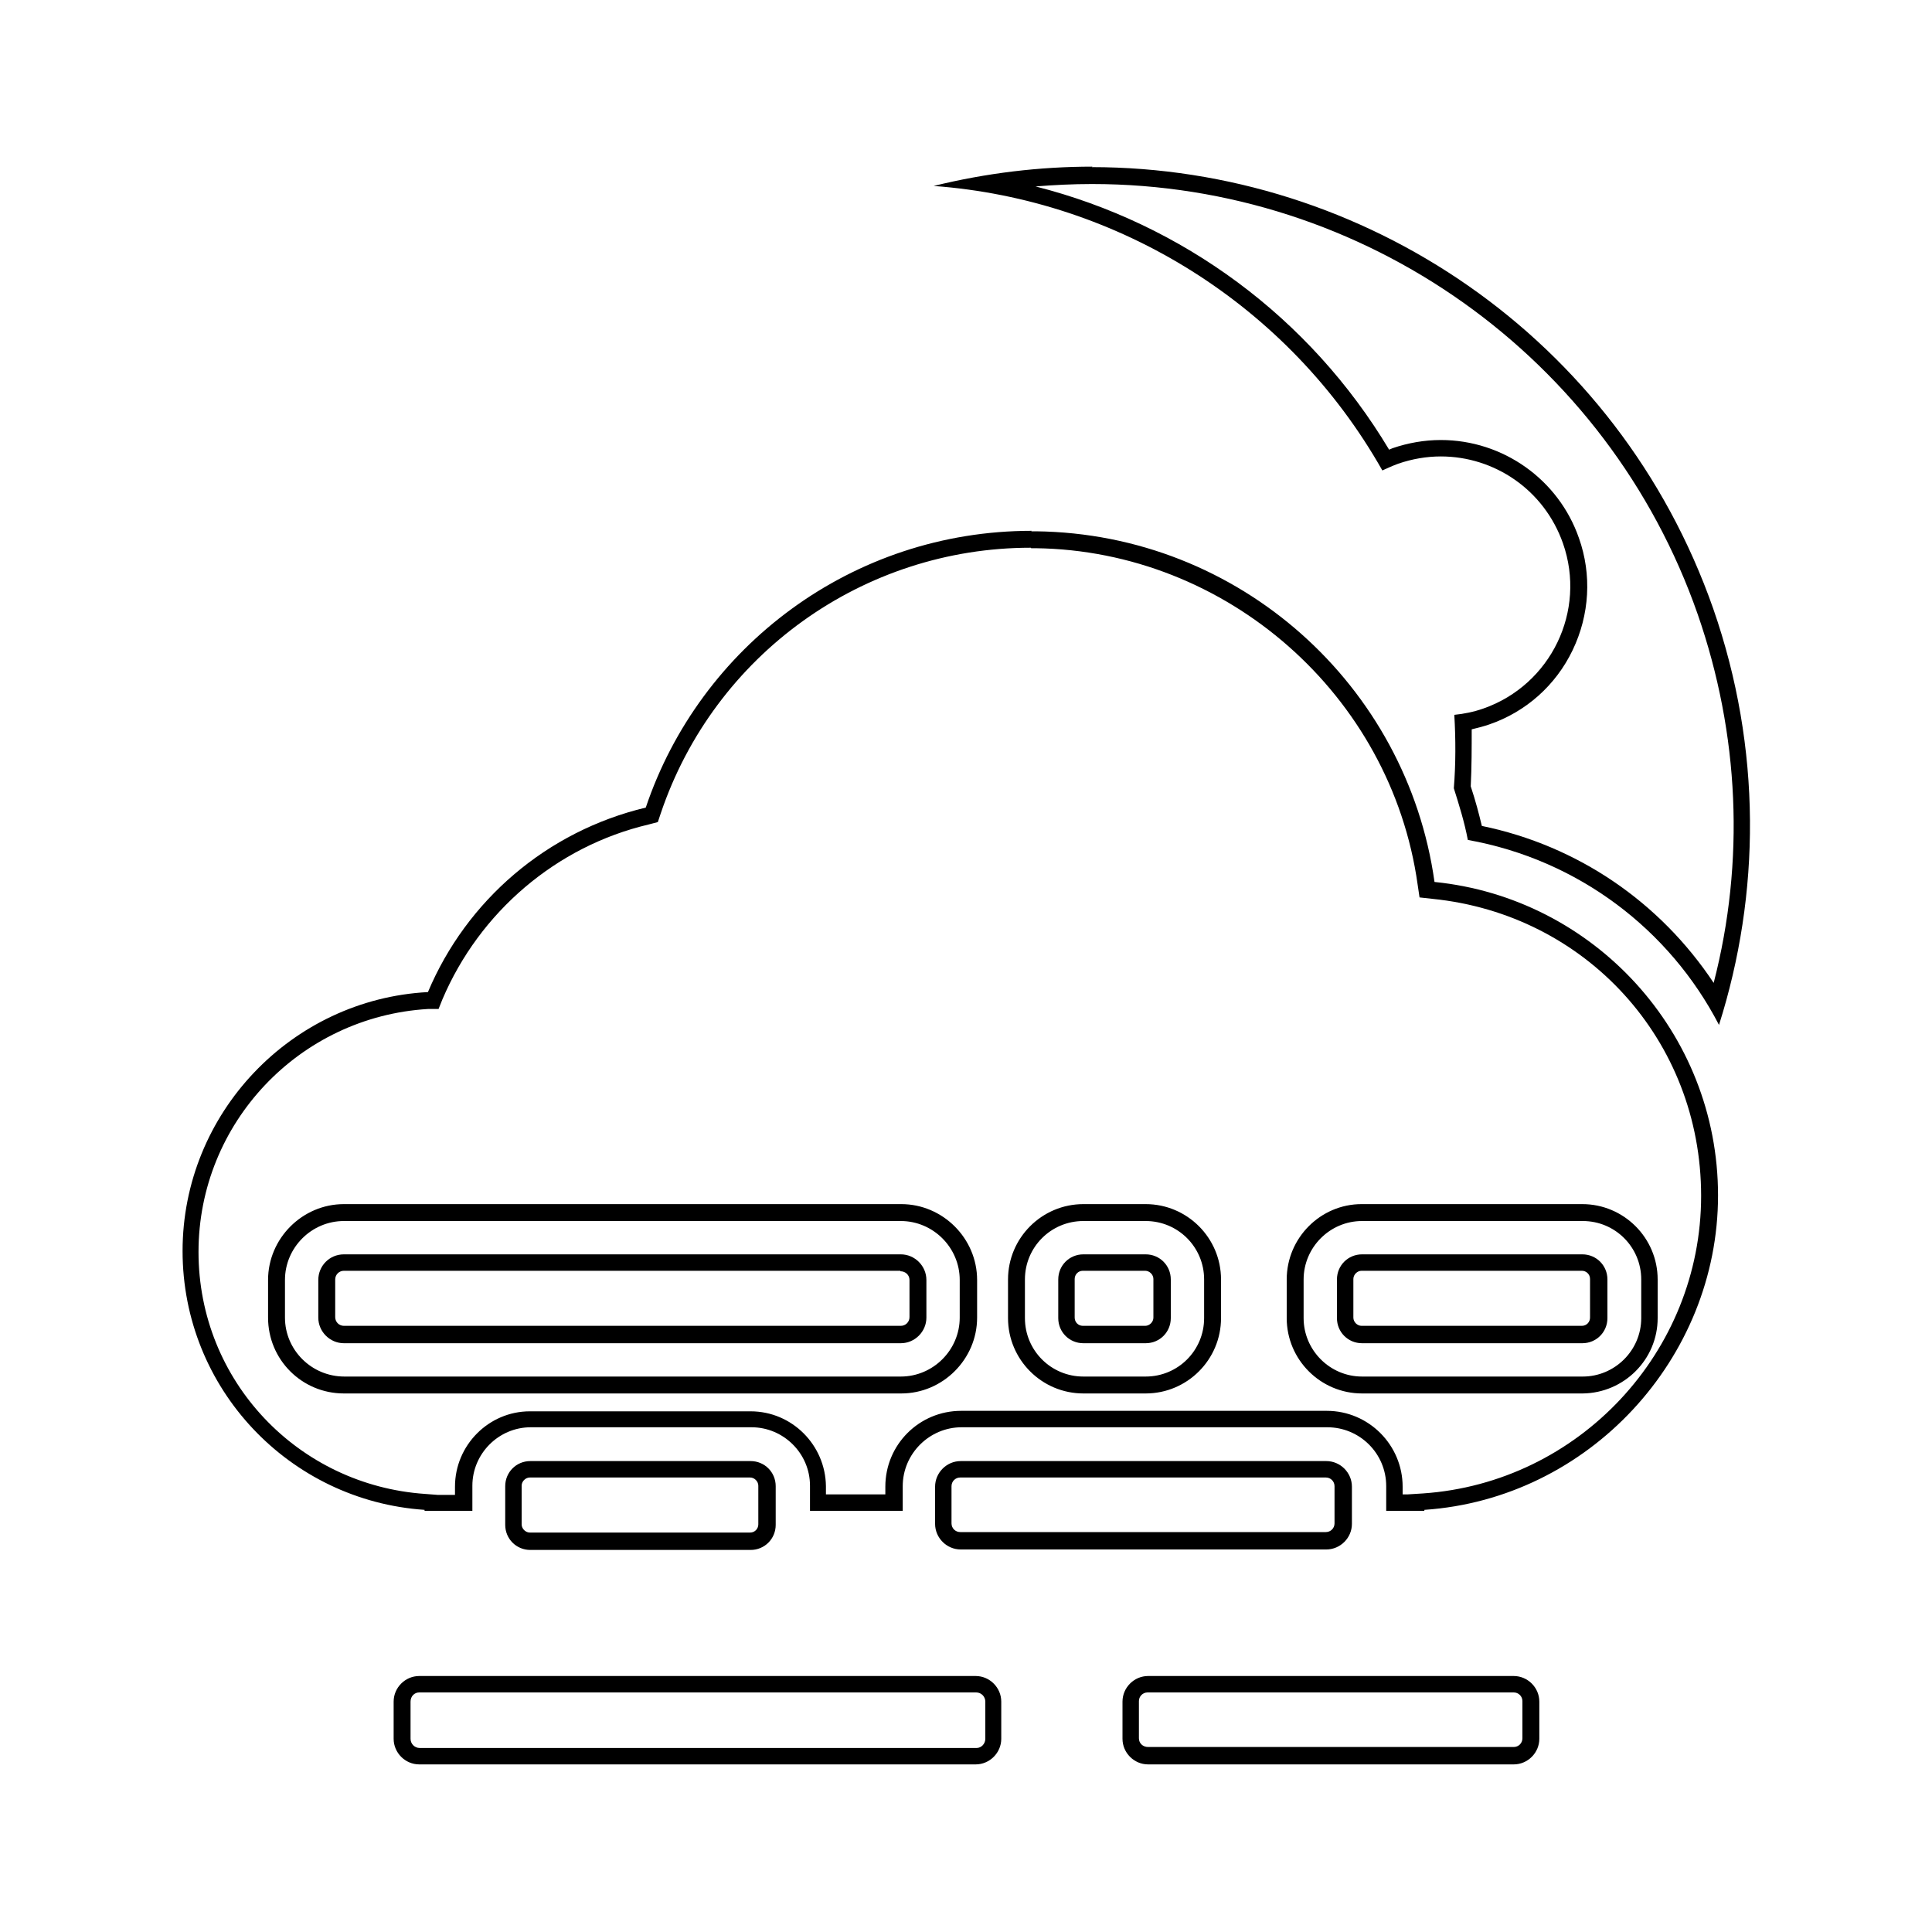 <?xml version="1.0" encoding="UTF-8"?><svg xmlns="http://www.w3.org/2000/svg" viewBox="0 0 40 40"><g id="a"/><g id="b"><g><path d="M18.65,25.97c.29,0,.53,.24,.53,.53v.78c0,.29-.24,.53-.53,.53H7.12c-.29,0-.53-.24-.53-.53v-.78c0-.29,.23-.53,.53-.53h11.53Zm9.55,0h4.56c.29,0,.52,.23,.52,.52v.8c0,.29-.23,.52-.52,.52h-4.56c-.29,0-.52-.23-.52-.52v-.8c0-.29,.23-.52,.52-.52h0Zm-4.48,0c.29,0,.52,.23,.52,.52v.8c0,.29-.23,.52-.52,.52h-1.29c-.29,0-.52-.23-.52-.52v-.8c0-.29,.23-.52,.52-.52h1.29Zm3.74,4.28c.29,0,.53,.24,.53,.53v.77c0,.29-.24,.53-.53,.53h-7.57c-.29,0-.53-.24-.53-.53v-.77c0-.29,.24-.53,.53-.53h7.57Zm-11.92,0c.29,0,.52,.23,.52,.52v.8c0,.29-.23,.52-.52,.52h-4.56c-.29,0-.52-.23-.52-.52v-.8c0-.29,.23-.52,.52-.52h4.56Zm4.66,4.45c.29,0,.53,.24,.53,.53v.77c0,.29-.24,.53-.53,.53H8.68c-.29,0-.53-.24-.53-.53v-.77c0-.29,.24-.53,.53-.53h11.53Zm11.14,0c.29,0,.53,.24,.53,.53v.77c0,.29-.24,.53-.53,.53h-7.57c-.29,0-.53-.24-.53-.53v-.77c0-.29,.24-.53,.53-.53h7.57Zm-12.7-8.39H7.12c-.1,0-.18,.08-.18,.18v.78c0,.1,.08,.18,.18,.18h11.53c.1,0,.18-.08,.18-.18v-.77c0-.1-.08-.18-.19-.18h0Zm9.55,0c-.09,0-.17,.08-.17,.17v.8c0,.09,.08,.17,.17,.17h4.56c.1,0,.17-.08,.17-.17v-.8c0-.1-.08-.17-.17-.17h-4.56Zm-4.48,0h-1.29c-.1,0-.17,.08-.17,.17v.8c0,.09,.07,.17,.17,.17h1.29c.09,0,.17-.08,.17-.17v-.8c0-.09-.08-.17-.17-.17h0Zm3.74,4.28h-7.57c-.1,0-.18,.08-.18,.18v.77c0,.1,.08,.18,.18,.18h7.57c.1,0,.18-.08,.18-.18v-.77c0-.1-.08-.18-.18-.18h0Zm-11.92,0h-4.56c-.09,0-.17,.08-.17,.17v.8c0,.09,.08,.17,.17,.17h4.56c.1,0,.17-.08,.17-.17v-.8c0-.09-.08-.17-.17-.17h0Zm4.66,4.45H8.68c-.1,0-.18,.08-.18,.19v.77c0,.1,.08,.19,.19,.19h11.53c.1,0,.18-.09,.18-.19v-.77c0-.1-.08-.19-.19-.19h0Zm11.14,0h-7.57c-.1,0-.18,.08-.18,.18v.77c0,.1,.08,.18,.19,.18h7.57c.1,0,.18-.08,.18-.18v-.77c0-.1-.08-.18-.18-.18h0Z"/><path d="M21.35,11s.08,0,.1,0c4.21,.05,7.68,3.19,8.25,7.26,3.29,.33,5.87,3.11,5.87,6.49s-2.68,6.28-6.08,6.51v.02h-.79v-.51c0-.68-.55-1.22-1.22-1.22h-7.57c-.67,0-1.22,.55-1.22,1.22v.51h-1.92v-.52c0-.67-.55-1.21-1.21-1.21h-4.57c-.67,0-1.21,.55-1.21,1.21v.52h-.99v-.02c-2.8-.19-5.01-2.51-5.01-5.36s2.25-5.21,5.08-5.36c.8-1.9,2.46-3.33,4.51-3.82,1.12-3.33,4.27-5.73,7.99-5.73h0ZM7.12,28.5h11.53c.67,0,1.22-.55,1.22-1.22v-.78c0-.67-.55-1.22-1.22-1.22H7.12c-.67,0-1.22,.55-1.22,1.22v.78c0,.67,.55,1.22,1.23,1.22h0Zm21.08,0h4.57c.66,0,1.21-.54,1.21-1.21v-.8c0-.67-.54-1.21-1.21-1.21h-4.57c-.67,0-1.21,.55-1.21,1.21v.8c0,.66,.54,1.21,1.21,1.21h0Zm-5.77,0h1.29c.67,0,1.21-.54,1.21-1.21v-.8c0-.67-.54-1.21-1.21-1.21h-1.29c-.67,0-1.21,.54-1.21,1.21v.8c0,.67,.54,1.21,1.21,1.21h0Zm-1.09-17.16c-3.47,0-6.55,2.21-7.66,5.5l-.06,.18-.19,.05c-1.91,.45-3.5,1.81-4.27,3.62l-.08,.2h-.22c-2.66,.16-4.75,2.36-4.75,5.03s2.06,4.83,4.69,5.01l.26,.02h.36v-.17c0-.86,.7-1.56,1.55-1.56h4.57c.86,0,1.55,.7,1.56,1.55v.17h1.23v-.16c0-.87,.7-1.57,1.57-1.57h7.57c.87,0,1.57,.71,1.57,1.57v.16h.1l.32-.02c3.23-.22,5.76-2.93,5.76-6.16s-2.39-5.83-5.56-6.15l-.27-.03-.04-.27c-.55-3.92-3.95-6.91-7.91-6.96h-.04s-.03,0-.05,0h0ZM7.12,28.85c-.87,0-1.57-.7-1.57-1.57v-.78c0-.86,.71-1.57,1.57-1.57h11.54c.86,0,1.57,.71,1.57,1.57v.78c0,.86-.71,1.57-1.57,1.57H7.12Zm21.08,0c-.86,0-1.56-.7-1.56-1.56v-.8c0-.86,.7-1.56,1.55-1.56h4.57c.86,0,1.56,.7,1.56,1.56v.8c0,.86-.7,1.55-1.55,1.56h-4.57Zm-5.77,0c-.86,0-1.56-.7-1.56-1.56v-.8c0-.86,.7-1.56,1.56-1.56h1.29c.86,0,1.56,.7,1.56,1.56v.8c0,.86-.7,1.56-1.56,1.56h-1.29Z"/><path d="M22.6,3.46c5.63,0,10.9,3.52,12.87,9.14,1.01,2.9,.98,5.91,.12,8.62-1.02-1.97-2.91-3.42-5.2-3.83-.07-.37-.18-.72-.29-1.07,.04-.5,.04-1.01,.01-1.52,.2-.02,.4-.06,.6-.13,1.4-.49,2.14-2.02,1.65-3.42-.39-1.11-1.42-1.8-2.53-1.8-.29,0-.59,.05-.88,.15-.11,.04-.22,.09-.33,.14-1.94-3.43-5.47-5.61-9.29-5.89,1.1-.27,2.2-.4,3.29-.4h0Zm0,.35c-.39,0-.78,.02-1.16,.05,3.04,.77,5.68,2.71,7.32,5.45,.02-.01,.05-.02,.07-.03,.32-.11,.66-.17,1-.17,1.29,0,2.44,.82,2.86,2.03,.27,.76,.22,1.59-.13,2.32-.35,.73-.97,1.28-1.73,1.54-.12,.04-.23,.07-.36,.1,0,.38,0,.78-.02,1.18,.1,.3,.17,.57,.23,.82,1.99,.41,3.69,1.58,4.8,3.25,.65-2.52,.53-5.15-.33-7.63-1.86-5.33-6.9-8.91-12.54-8.91h0Z"/></g></g></svg>
